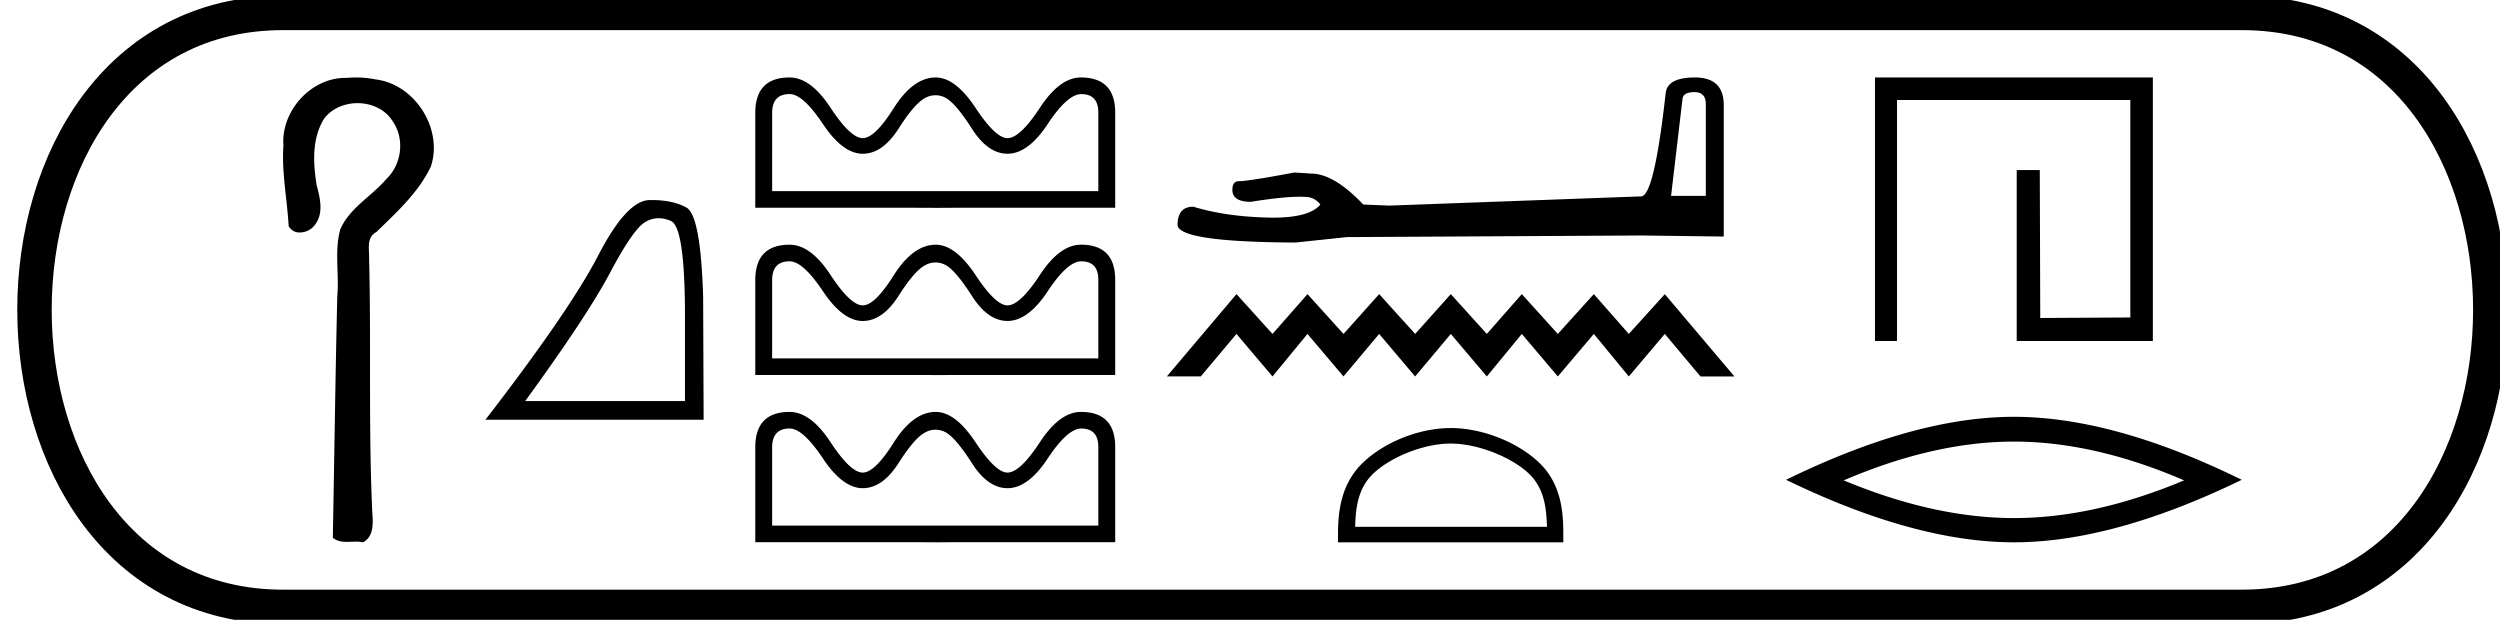 <svg xmlns="http://www.w3.org/2000/svg" width="72.606" height="18"><path d="M10.338 2.25c-.09 0-.179.004-.268.012h-.042c-1.005 0-1.87.969-1.797 1.965-.054.784.109 1.558.152 2.338a.35.35 0 0 0 .326.187.554.554 0 0 0 .454-.245c.237-.33.132-.758.036-1.118-.106-.643-.145-1.359.209-1.936.227-.305.602-.457.976-.457.407 0 .814.18 1.03.541.344.506.251 1.241-.191 1.659-.427.505-1.067.838-1.34 1.464-.175.63-.029 1.288-.087 1.93-.056 2.342-.086 4.684-.13 7.027.12.101.263.12.41.12.087 0 .175-.006.26-.006.07 0 .14.004.206.019.32-.163.294-.573.27-.876-.113-2.457-.03-4.917-.092-7.375.007-.28-.084-.602.212-.762.589-.572 1.217-1.142 1.579-1.894.369-1.09-.457-2.397-1.599-2.536a2.837 2.837 0 0 0-.574-.057zm8.792 4.088q.17 0 .353.078.41.173.41 2.758v2.474h-4.641q1.792-2.46 2.46-3.718.666-1.257 1.014-1.473.192-.119.403-.119zm-.198-.528l-.074.001q-.66.014-1.487 1.612-.827 1.598-3.273 4.767h6.337l-.014-3.558q-.07-2.376-.487-2.605-.393-.217-1.002-.217zm12.47-3.077c.33 0 .496.179.496.537v2.281h-9.473V3.282c0-.366.17-.55.508-.55.257 0 .578.289.963.864.385.58.772.869 1.161.869.382 0 .728-.243 1.04-.73.31-.487.567-.783.77-.888a.606.606 0 0 1 .595-.006c.19.101.444.397.759.888.311.49.657.736 1.039.736.4 0 .792-.29 1.173-.87.381-.574.704-.862.969-.862zm-.012-.483c-.408 0-.805.294-1.19.881-.386.588-.699.881-.94.881-.23 0-.54-.293-.928-.88-.39-.588-.775-.882-1.156-.882-.436 0-.84.294-1.214.881-.37.588-.671.881-.905.881-.237 0-.548-.293-.934-.88-.385-.588-.782-.882-1.19-.882-.666 0-.998.344-.998 1.032v2.752h4.71c.576.002.523.003.535.003l.498-.003h4.71V3.27c0-.68-.332-1.02-.998-1.02zm.012 5.34c.33 0 .496.178.496.536v2.282h-9.473v-2.27c0-.366.17-.549.508-.549.257 0 .578.288.963.863.385.58.772.87 1.161.87.382 0 .728-.244 1.04-.73.31-.488.567-.783.77-.888a.606.606 0 0 1 .595-.006c.19.1.444.396.759.887.311.491.657.736 1.039.736.4 0 .792-.29 1.173-.869.381-.575.704-.863.969-.863zm-.012-.483c-.408 0-.805.293-1.19.88-.386.588-.699.882-.94.882-.23 0-.54-.294-.928-.881-.39-.588-.775-.881-1.156-.881-.436 0-.84.293-1.214.88-.37.588-.671.882-.905.882-.237 0-.548-.294-.934-.881-.385-.588-.782-.881-1.19-.881-.666 0-.998.344-.998 1.032v2.752h4.71c.576.001.523.002.535.002l.498-.002h4.71V8.126c0-.68-.332-1.02-.998-1.02zm.012 5.339c.33 0 .496.179.496.537v2.281h-9.473v-2.269c0-.366.17-.55.508-.55.257 0 .578.289.963.864.385.58.772.869 1.161.869.382 0 .728-.243 1.04-.73.31-.487.567-.783.77-.887a.606.606 0 0 1 .595-.006c.19.1.444.396.759.887.311.49.657.736 1.039.736.4 0 .792-.29 1.173-.87.381-.574.704-.862.969-.862zm-.012-.483c-.408 0-.805.294-1.19.881-.386.588-.699.881-.94.881-.23 0-.54-.293-.928-.88-.39-.588-.775-.882-1.156-.882-.436 0-.84.294-1.214.881-.37.588-.671.881-.905.881-.237 0-.548-.293-.934-.88-.385-.588-.782-.882-1.19-.882-.666 0-.998.344-.998 1.032v2.752h4.71c.576.002.523.003.535.003l.498-.003h4.71v-2.764c0-.68-.332-1.02-.998-1.02zm17.82-9.287q.331 0 .331.347v2.665h-1.009l.331-2.807q.016-.205.347-.205zm.016-.426q-.804 0-.851.457-.332 2.98-.71 2.996l-7.317.268-.756-.031q-.852-.899-1.514-.899-.237-.016-.49-.031-1.34.252-1.607.252-.19 0-.19.252 0 .347.536.347.921-.147 1.413-.147.09 0 .164.005.268 0 .442.22-.308.382-1.377.382-.082 0-.169-.003-1.214-.031-2.144-.315-.457 0-.457.536.047.489 3.421.505l1.498-.158 8.547-.047 2.397.031V3.023q-.016-.773-.836-.773zM35.91 8.542l-2.022 2.39h.986l1.036-1.234 1.046 1.235 1.016-1.235 1.046 1.235 1.036-1.235 1.045 1.235 1.036-1.235 1.046 1.235 1.016-1.235 1.046 1.235 1.046-1.235 1.016 1.235 1.045-1.235 1.036 1.235h.986l-2.022-2.39-1.045 1.155-1.016-1.156-1.046 1.156-1.046-1.156-1.016 1.156-1.046-1.156L41.1 9.698l-1.045-1.156-1.036 1.156-1.046-1.156-1.016 1.156-1.046-1.156zm6.22 4.34c.805 0 1.812.413 2.3.9.426.427.482.992.498 1.518h-5.571c.015-.526.071-1.091.498-1.518.487-.487 1.47-.9 2.275-.9zm0-.45c-.954 0-1.982.44-2.584 1.042-.617.618-.687 1.43-.687 2.039v.237h6.543v-.237c0-.608-.047-1.421-.664-2.039-.602-.602-1.653-1.043-2.608-1.043zM54.454 2.25v7.654h.64v-7h6.776V9.22l-2.616.015-.014-4.295h-.67v4.964h3.954V2.25zm4.036 10.575q2.33 0 4.942 1.126-2.612 1.095-4.943 1.095-2.315 0-4.943-1.095 2.628-1.126 4.943-1.126zm0-.72q-2.88 0-6.618 1.83 3.739 1.815 6.617 1.815t6.617-1.815q-3.723-1.83-6.617-1.83z"/><path d="M8.22.375c-9.625 0-9.625 17.25 0 17.25m0-17.25h56.886M8.22 17.625h56.886m0-17.25c9.625 0 9.625 17.25 0 17.25" fill="none" stroke="#000"/></svg>